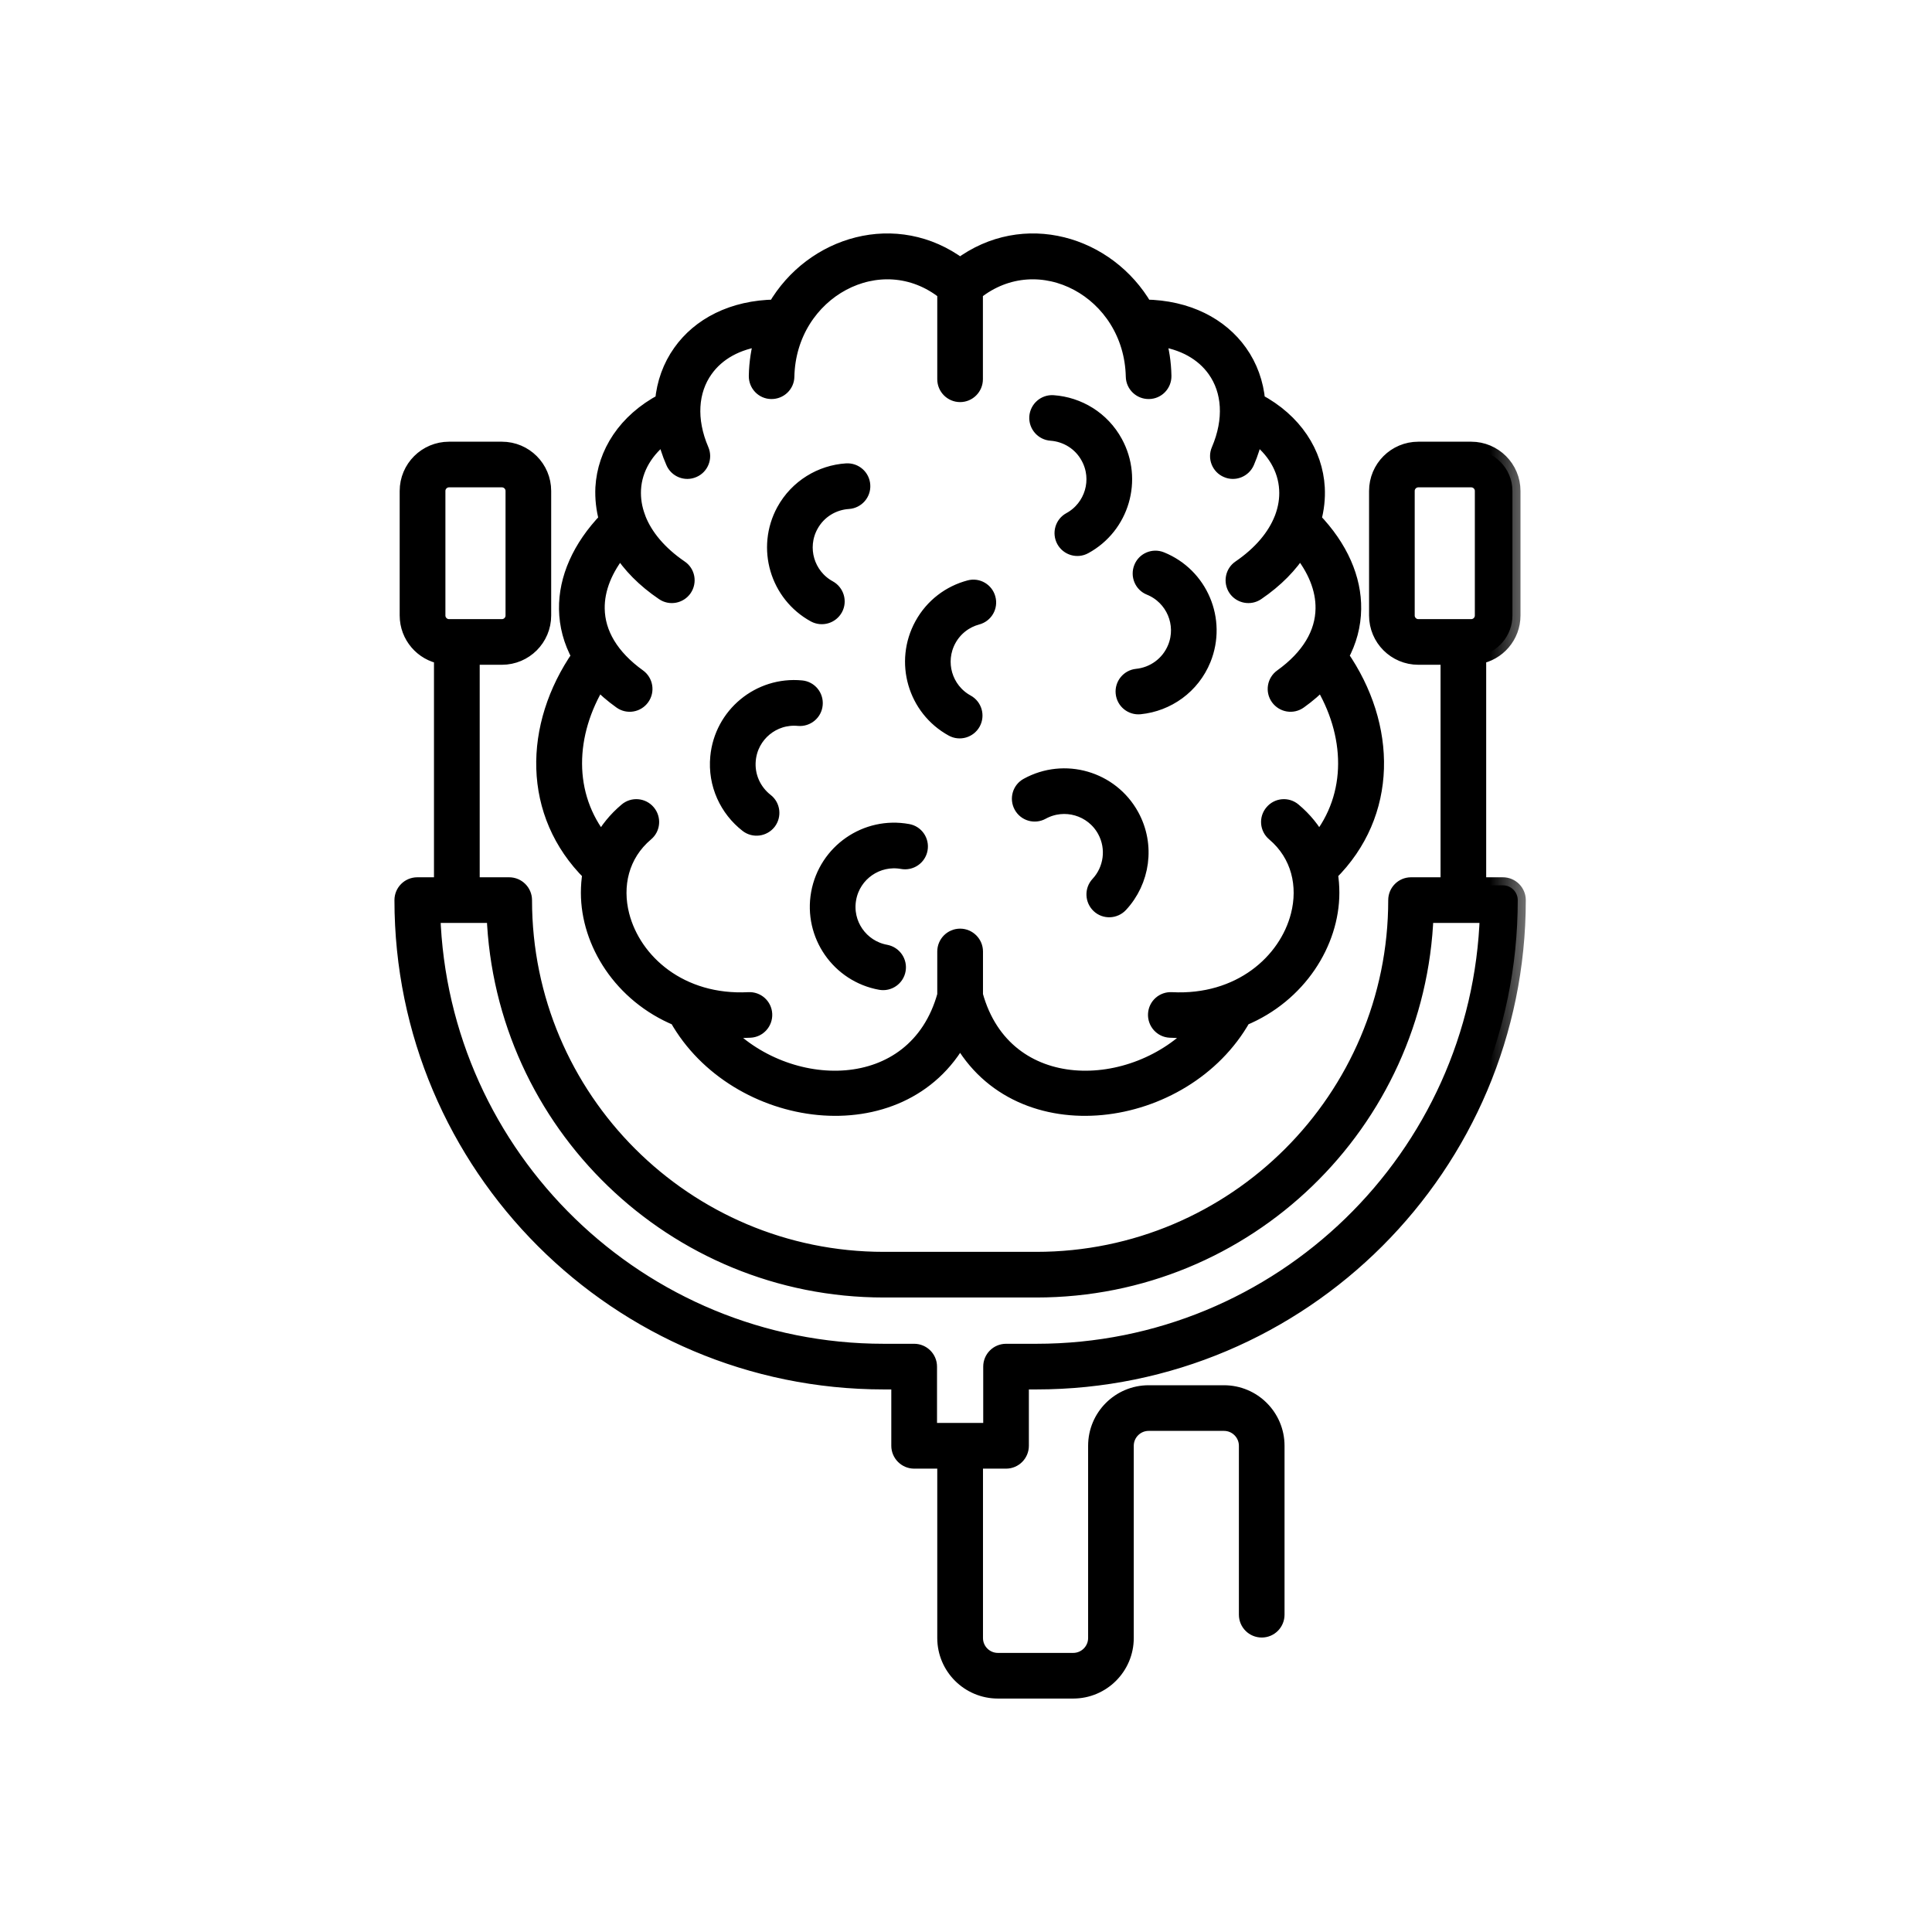 <svg width="24" height="24" viewBox="0 0 24 24" fill="none" xmlns="http://www.w3.org/2000/svg">
<g id="PMX Icons/Cognitive">
<g id="Vector">
<mask id="path-1-outside-1_1074_27490" maskUnits="userSpaceOnUse" x="4" y="2" width="15" height="20" fill="black">
<rect fill="white" x="4" y="2" width="15" height="20"/>
<path fill-rule="evenodd" clip-rule="evenodd" d="M5.491 8.15V10.998H5.184C5.082 10.998 5 11.08 5 11.182C5 14.481 7.679 17.16 10.979 17.16H11.172V17.96C11.172 18.061 11.255 18.144 11.356 18.144H11.743V20.348C11.743 20.708 12.036 21 12.396 21H13.332C13.691 21 13.984 20.708 13.984 20.348V17.96C13.984 17.803 14.112 17.675 14.269 17.675H15.205C15.362 17.675 15.49 17.803 15.49 17.96V20.058C15.49 20.16 15.572 20.242 15.674 20.242C15.775 20.242 15.857 20.16 15.857 20.058V17.96C15.857 17.6 15.565 17.308 15.205 17.308H14.269C13.909 17.308 13.617 17.6 13.617 17.96V20.348C13.617 20.505 13.489 20.633 13.332 20.633H12.396C12.238 20.633 12.111 20.505 12.111 20.348V18.144H12.498C12.599 18.144 12.681 18.061 12.681 17.96V17.16H12.874C16.174 17.16 18.854 14.481 18.854 11.182C18.854 11.08 18.771 10.998 18.67 10.998H18.362V8.15C18.604 8.11 18.788 7.899 18.788 7.646V6.099C18.788 5.816 18.558 5.587 18.276 5.587H17.619C17.336 5.587 17.107 5.816 17.107 6.099V7.646C17.107 7.929 17.336 8.158 17.619 8.158H17.995V10.998H17.528C17.427 10.998 17.345 11.08 17.345 11.182C17.345 13.649 15.341 15.651 12.874 15.651H10.979C8.512 15.651 6.509 13.649 6.509 11.182C6.509 11.08 6.426 10.998 6.325 10.998H5.859V8.158H6.235C6.518 8.158 6.747 7.929 6.747 7.646V6.099C6.747 5.816 6.518 5.587 6.235 5.587H5.578C5.295 5.587 5.065 5.816 5.065 6.099V7.646C5.065 7.899 5.25 8.11 5.491 8.15H5.491ZM17.708 11.365H18.483C18.387 14.377 15.911 16.793 12.875 16.793H12.498C12.396 16.793 12.314 16.875 12.314 16.976V17.776H11.54V16.976C11.54 16.875 11.457 16.793 11.356 16.793H10.979C7.943 16.793 5.467 14.377 5.37 11.365H6.145C6.242 13.95 8.371 16.018 10.979 16.018H12.875C15.483 16.018 17.612 13.95 17.708 11.365ZM9.635 3.821C9.099 3.828 8.691 4.048 8.458 4.377C8.333 4.552 8.257 4.76 8.237 4.987C7.772 5.233 7.52 5.633 7.496 6.058C7.49 6.188 7.504 6.323 7.541 6.456C7.206 6.804 7.039 7.192 7.044 7.566C7.047 7.766 7.098 7.962 7.202 8.151C6.601 9.019 6.585 10.106 7.336 10.849C7.322 10.928 7.316 11.009 7.316 11.091C7.316 11.706 7.72 12.358 8.414 12.645C9.14 13.935 11.195 14.225 11.927 12.887C12.659 14.225 14.713 13.935 15.44 12.645C16.133 12.358 16.538 11.706 16.538 11.091C16.538 11.009 16.532 10.928 16.518 10.849C17.269 10.106 17.253 9.018 16.652 8.151C16.756 7.962 16.806 7.766 16.809 7.566C16.815 7.192 16.648 6.804 16.313 6.456C16.35 6.323 16.364 6.188 16.357 6.058C16.333 5.633 16.081 5.233 15.617 4.987C15.597 4.76 15.521 4.552 15.396 4.377C15.162 4.048 14.755 3.828 14.219 3.821C13.761 3.03 12.718 2.715 11.927 3.306C11.136 2.715 10.093 3.03 9.635 3.821ZM14.38 4.2C14.424 4.347 14.449 4.504 14.452 4.67C14.454 4.771 14.374 4.856 14.272 4.857C14.171 4.859 14.087 4.779 14.085 4.678C14.062 3.611 12.91 2.988 12.11 3.629V4.711C12.11 4.812 12.028 4.895 11.927 4.895C11.825 4.895 11.743 4.812 11.743 4.711V3.629C10.943 2.988 9.791 3.611 9.768 4.678C9.767 4.779 9.682 4.859 9.581 4.857C9.48 4.856 9.4 4.771 9.402 4.67C9.405 4.504 9.43 4.347 9.473 4.2C9.154 4.239 8.907 4.38 8.758 4.59C8.571 4.852 8.544 5.214 8.707 5.593C8.747 5.686 8.704 5.795 8.611 5.834C8.518 5.875 8.409 5.831 8.37 5.738C8.32 5.624 8.285 5.512 8.262 5.402C8.018 5.578 7.877 5.819 7.863 6.079C7.857 6.196 7.875 6.315 7.92 6.433C7.922 6.438 7.924 6.442 7.925 6.448C8.011 6.666 8.185 6.877 8.448 7.057C8.533 7.113 8.554 7.228 8.497 7.312C8.44 7.395 8.326 7.417 8.243 7.36C8.005 7.199 7.828 7.016 7.706 6.822C7.512 7.059 7.408 7.312 7.412 7.561C7.416 7.87 7.588 8.164 7.929 8.409C8.011 8.468 8.03 8.583 7.971 8.665C7.912 8.748 7.797 8.767 7.715 8.707C7.608 8.631 7.515 8.549 7.434 8.466C7.038 9.111 7.008 9.88 7.473 10.454C7.548 10.313 7.652 10.184 7.786 10.071C7.863 10.005 7.98 10.015 8.045 10.093C8.11 10.17 8.101 10.286 8.023 10.351C7.709 10.616 7.625 11.005 7.719 11.372C7.868 11.951 8.452 12.469 9.3 12.425C9.401 12.419 9.488 12.496 9.493 12.598C9.498 12.699 9.421 12.786 9.319 12.791C9.197 12.798 9.079 12.795 8.965 12.782C9.759 13.646 11.375 13.692 11.743 12.363V11.82C11.743 11.719 11.825 11.636 11.927 11.636C12.028 11.636 12.111 11.719 12.111 11.82V12.363C12.479 13.692 14.095 13.646 14.888 12.782C14.775 12.795 14.657 12.798 14.534 12.791C14.433 12.786 14.356 12.699 14.361 12.598C14.366 12.496 14.453 12.419 14.554 12.425C15.402 12.469 15.986 11.951 16.134 11.372C16.228 11.005 16.144 10.616 15.831 10.351C15.753 10.286 15.743 10.17 15.809 10.093C15.874 10.015 15.99 10.005 16.067 10.071C16.202 10.184 16.305 10.313 16.381 10.454C16.845 9.88 16.815 9.111 16.419 8.466C16.339 8.549 16.246 8.631 16.139 8.707C16.056 8.767 15.942 8.748 15.882 8.665C15.823 8.583 15.842 8.468 15.925 8.409C16.266 8.164 16.438 7.87 16.442 7.561C16.446 7.312 16.342 7.059 16.147 6.822C16.025 7.015 15.848 7.199 15.611 7.36C15.527 7.417 15.413 7.395 15.356 7.312C15.3 7.228 15.321 7.113 15.405 7.057C15.668 6.877 15.842 6.666 15.928 6.448C15.93 6.442 15.932 6.438 15.934 6.433C15.978 6.315 15.997 6.196 15.99 6.079C15.976 5.819 15.836 5.578 15.591 5.402C15.568 5.512 15.533 5.624 15.484 5.738C15.444 5.831 15.335 5.875 15.243 5.834C15.15 5.795 15.106 5.686 15.147 5.593C15.309 5.214 15.283 4.852 15.096 4.59C14.947 4.38 14.699 4.239 14.38 4.2ZM11.003 11.835C10.689 11.778 10.479 11.477 10.537 11.162C10.594 10.847 10.896 10.639 11.21 10.696C11.31 10.714 11.406 10.648 11.424 10.548C11.442 10.448 11.376 10.352 11.276 10.335C10.762 10.241 10.269 10.582 10.175 11.097C10.082 11.611 10.424 12.104 10.938 12.197C11.037 12.215 11.133 12.149 11.151 12.049C11.169 11.949 11.103 11.854 11.003 11.835ZM13.914 11.236C14.185 10.945 14.253 10.502 14.051 10.135C13.799 9.677 13.223 9.51 12.765 9.762C12.676 9.81 12.644 9.922 12.693 10.011C12.742 10.1 12.853 10.132 12.942 10.083C13.223 9.929 13.575 10.032 13.729 10.312C13.852 10.537 13.811 10.808 13.645 10.986C13.576 11.06 13.581 11.177 13.655 11.246C13.728 11.315 13.845 11.31 13.914 11.236ZM9.511 9.953C9.359 9.834 9.269 9.644 9.289 9.439C9.319 9.121 9.602 8.887 9.92 8.918C10.021 8.927 10.111 8.853 10.12 8.752C10.13 8.651 10.056 8.561 9.955 8.552C9.435 8.502 8.972 8.884 8.923 9.405C8.891 9.74 9.038 10.05 9.286 10.243C9.366 10.305 9.481 10.29 9.544 10.21C9.605 10.13 9.591 10.014 9.511 9.953ZM12.01 8.728C11.729 8.574 11.627 8.222 11.781 7.941C11.86 7.797 11.992 7.7 12.138 7.661C12.237 7.635 12.295 7.534 12.268 7.436C12.242 7.338 12.141 7.28 12.044 7.307C11.803 7.371 11.589 7.529 11.46 7.764C11.208 8.222 11.375 8.798 11.833 9.05C11.922 9.099 12.033 9.066 12.082 8.978C12.131 8.889 12.099 8.777 12.01 8.728ZM14.16 8.773C14.499 8.739 14.807 8.524 14.944 8.187C15.14 7.702 14.907 7.15 14.422 6.954C14.328 6.916 14.221 6.961 14.184 7.055C14.146 7.149 14.191 7.257 14.284 7.294C14.581 7.414 14.724 7.752 14.604 8.048C14.52 8.255 14.331 8.387 14.123 8.408C14.023 8.418 13.949 8.508 13.959 8.608C13.969 8.71 14.059 8.783 14.16 8.773ZM6.38 6.099V7.646C6.38 7.726 6.315 7.791 6.235 7.791H5.578C5.498 7.791 5.433 7.726 5.433 7.646V6.099C5.433 6.019 5.498 5.954 5.578 5.954H6.235C6.315 5.954 6.38 6.019 6.38 6.099ZM18.421 6.099V7.646C18.421 7.726 18.356 7.791 18.276 7.791H17.619C17.539 7.791 17.474 7.726 17.474 7.646V6.099C17.474 6.019 17.539 5.954 17.619 5.954H18.276C18.356 5.954 18.421 6.019 18.421 6.099ZM10.297 7.309C10.017 7.156 9.913 6.804 10.067 6.523C10.166 6.342 10.347 6.235 10.54 6.223C10.641 6.216 10.718 6.129 10.711 6.028C10.705 5.927 10.618 5.85 10.516 5.856C10.203 5.876 9.906 6.052 9.744 6.347C9.494 6.806 9.663 7.381 10.121 7.632C10.211 7.68 10.322 7.647 10.371 7.558C10.419 7.47 10.386 7.358 10.297 7.309ZM13.471 6.784C13.93 6.534 14.098 5.958 13.848 5.5C13.688 5.206 13.394 5.031 13.082 5.009C12.981 5.002 12.894 5.078 12.886 5.18C12.88 5.28 12.956 5.368 13.057 5.375C13.248 5.389 13.428 5.496 13.525 5.676C13.679 5.956 13.575 6.309 13.295 6.462C13.206 6.51 13.174 6.622 13.222 6.711C13.271 6.8 13.382 6.833 13.471 6.784Z"/>
</mask>
<path fill-rule="evenodd" clip-rule="evenodd" d="M5.491 8.15V10.998H5.184C5.082 10.998 5 11.08 5 11.182C5 14.481 7.679 17.16 10.979 17.16H11.172V17.96C11.172 18.061 11.255 18.144 11.356 18.144H11.743V20.348C11.743 20.708 12.036 21 12.396 21H13.332C13.691 21 13.984 20.708 13.984 20.348V17.96C13.984 17.803 14.112 17.675 14.269 17.675H15.205C15.362 17.675 15.49 17.803 15.49 17.96V20.058C15.49 20.16 15.572 20.242 15.674 20.242C15.775 20.242 15.857 20.16 15.857 20.058V17.96C15.857 17.6 15.565 17.308 15.205 17.308H14.269C13.909 17.308 13.617 17.6 13.617 17.96V20.348C13.617 20.505 13.489 20.633 13.332 20.633H12.396C12.238 20.633 12.111 20.505 12.111 20.348V18.144H12.498C12.599 18.144 12.681 18.061 12.681 17.96V17.16H12.874C16.174 17.16 18.854 14.481 18.854 11.182C18.854 11.08 18.771 10.998 18.67 10.998H18.362V8.15C18.604 8.11 18.788 7.899 18.788 7.646V6.099C18.788 5.816 18.558 5.587 18.276 5.587H17.619C17.336 5.587 17.107 5.816 17.107 6.099V7.646C17.107 7.929 17.336 8.158 17.619 8.158H17.995V10.998H17.528C17.427 10.998 17.345 11.08 17.345 11.182C17.345 13.649 15.341 15.651 12.874 15.651H10.979C8.512 15.651 6.509 13.649 6.509 11.182C6.509 11.08 6.426 10.998 6.325 10.998H5.859V8.158H6.235C6.518 8.158 6.747 7.929 6.747 7.646V6.099C6.747 5.816 6.518 5.587 6.235 5.587H5.578C5.295 5.587 5.065 5.816 5.065 6.099V7.646C5.065 7.899 5.25 8.11 5.491 8.15H5.491ZM17.708 11.365H18.483C18.387 14.377 15.911 16.793 12.875 16.793H12.498C12.396 16.793 12.314 16.875 12.314 16.976V17.776H11.54V16.976C11.54 16.875 11.457 16.793 11.356 16.793H10.979C7.943 16.793 5.467 14.377 5.37 11.365H6.145C6.242 13.95 8.371 16.018 10.979 16.018H12.875C15.483 16.018 17.612 13.95 17.708 11.365ZM9.635 3.821C9.099 3.828 8.691 4.048 8.458 4.377C8.333 4.552 8.257 4.76 8.237 4.987C7.772 5.233 7.52 5.633 7.496 6.058C7.49 6.188 7.504 6.323 7.541 6.456C7.206 6.804 7.039 7.192 7.044 7.566C7.047 7.766 7.098 7.962 7.202 8.151C6.601 9.019 6.585 10.106 7.336 10.849C7.322 10.928 7.316 11.009 7.316 11.091C7.316 11.706 7.72 12.358 8.414 12.645C9.14 13.935 11.195 14.225 11.927 12.887C12.659 14.225 14.713 13.935 15.44 12.645C16.133 12.358 16.538 11.706 16.538 11.091C16.538 11.009 16.532 10.928 16.518 10.849C17.269 10.106 17.253 9.018 16.652 8.151C16.756 7.962 16.806 7.766 16.809 7.566C16.815 7.192 16.648 6.804 16.313 6.456C16.35 6.323 16.364 6.188 16.357 6.058C16.333 5.633 16.081 5.233 15.617 4.987C15.597 4.76 15.521 4.552 15.396 4.377C15.162 4.048 14.755 3.828 14.219 3.821C13.761 3.03 12.718 2.715 11.927 3.306C11.136 2.715 10.093 3.03 9.635 3.821ZM14.38 4.2C14.424 4.347 14.449 4.504 14.452 4.67C14.454 4.771 14.374 4.856 14.272 4.857C14.171 4.859 14.087 4.779 14.085 4.678C14.062 3.611 12.91 2.988 12.11 3.629V4.711C12.11 4.812 12.028 4.895 11.927 4.895C11.825 4.895 11.743 4.812 11.743 4.711V3.629C10.943 2.988 9.791 3.611 9.768 4.678C9.767 4.779 9.682 4.859 9.581 4.857C9.48 4.856 9.4 4.771 9.402 4.67C9.405 4.504 9.43 4.347 9.473 4.2C9.154 4.239 8.907 4.38 8.758 4.59C8.571 4.852 8.544 5.214 8.707 5.593C8.747 5.686 8.704 5.795 8.611 5.834C8.518 5.875 8.409 5.831 8.37 5.738C8.32 5.624 8.285 5.512 8.262 5.402C8.018 5.578 7.877 5.819 7.863 6.079C7.857 6.196 7.875 6.315 7.92 6.433C7.922 6.438 7.924 6.442 7.925 6.448C8.011 6.666 8.185 6.877 8.448 7.057C8.533 7.113 8.554 7.228 8.497 7.312C8.44 7.395 8.326 7.417 8.243 7.36C8.005 7.199 7.828 7.016 7.706 6.822C7.512 7.059 7.408 7.312 7.412 7.561C7.416 7.87 7.588 8.164 7.929 8.409C8.011 8.468 8.03 8.583 7.971 8.665C7.912 8.748 7.797 8.767 7.715 8.707C7.608 8.631 7.515 8.549 7.434 8.466C7.038 9.111 7.008 9.88 7.473 10.454C7.548 10.313 7.652 10.184 7.786 10.071C7.863 10.005 7.98 10.015 8.045 10.093C8.11 10.17 8.101 10.286 8.023 10.351C7.709 10.616 7.625 11.005 7.719 11.372C7.868 11.951 8.452 12.469 9.3 12.425C9.401 12.419 9.488 12.496 9.493 12.598C9.498 12.699 9.421 12.786 9.319 12.791C9.197 12.798 9.079 12.795 8.965 12.782C9.759 13.646 11.375 13.692 11.743 12.363V11.82C11.743 11.719 11.825 11.636 11.927 11.636C12.028 11.636 12.111 11.719 12.111 11.82V12.363C12.479 13.692 14.095 13.646 14.888 12.782C14.775 12.795 14.657 12.798 14.534 12.791C14.433 12.786 14.356 12.699 14.361 12.598C14.366 12.496 14.453 12.419 14.554 12.425C15.402 12.469 15.986 11.951 16.134 11.372C16.228 11.005 16.144 10.616 15.831 10.351C15.753 10.286 15.743 10.17 15.809 10.093C15.874 10.015 15.99 10.005 16.067 10.071C16.202 10.184 16.305 10.313 16.381 10.454C16.845 9.88 16.815 9.111 16.419 8.466C16.339 8.549 16.246 8.631 16.139 8.707C16.056 8.767 15.942 8.748 15.882 8.665C15.823 8.583 15.842 8.468 15.925 8.409C16.266 8.164 16.438 7.87 16.442 7.561C16.446 7.312 16.342 7.059 16.147 6.822C16.025 7.015 15.848 7.199 15.611 7.36C15.527 7.417 15.413 7.395 15.356 7.312C15.3 7.228 15.321 7.113 15.405 7.057C15.668 6.877 15.842 6.666 15.928 6.448C15.93 6.442 15.932 6.438 15.934 6.433C15.978 6.315 15.997 6.196 15.99 6.079C15.976 5.819 15.836 5.578 15.591 5.402C15.568 5.512 15.533 5.624 15.484 5.738C15.444 5.831 15.335 5.875 15.243 5.834C15.15 5.795 15.106 5.686 15.147 5.593C15.309 5.214 15.283 4.852 15.096 4.59C14.947 4.38 14.699 4.239 14.38 4.2ZM11.003 11.835C10.689 11.778 10.479 11.477 10.537 11.162C10.594 10.847 10.896 10.639 11.21 10.696C11.31 10.714 11.406 10.648 11.424 10.548C11.442 10.448 11.376 10.352 11.276 10.335C10.762 10.241 10.269 10.582 10.175 11.097C10.082 11.611 10.424 12.104 10.938 12.197C11.037 12.215 11.133 12.149 11.151 12.049C11.169 11.949 11.103 11.854 11.003 11.835ZM13.914 11.236C14.185 10.945 14.253 10.502 14.051 10.135C13.799 9.677 13.223 9.51 12.765 9.762C12.676 9.81 12.644 9.922 12.693 10.011C12.742 10.1 12.853 10.132 12.942 10.083C13.223 9.929 13.575 10.032 13.729 10.312C13.852 10.537 13.811 10.808 13.645 10.986C13.576 11.06 13.581 11.177 13.655 11.246C13.728 11.315 13.845 11.31 13.914 11.236ZM9.511 9.953C9.359 9.834 9.269 9.644 9.289 9.439C9.319 9.121 9.602 8.887 9.92 8.918C10.021 8.927 10.111 8.853 10.12 8.752C10.13 8.651 10.056 8.561 9.955 8.552C9.435 8.502 8.972 8.884 8.923 9.405C8.891 9.74 9.038 10.05 9.286 10.243C9.366 10.305 9.481 10.29 9.544 10.21C9.605 10.13 9.591 10.014 9.511 9.953ZM12.01 8.728C11.729 8.574 11.627 8.222 11.781 7.941C11.86 7.797 11.992 7.7 12.138 7.661C12.237 7.635 12.295 7.534 12.268 7.436C12.242 7.338 12.141 7.28 12.044 7.307C11.803 7.371 11.589 7.529 11.46 7.764C11.208 8.222 11.375 8.798 11.833 9.05C11.922 9.099 12.033 9.066 12.082 8.978C12.131 8.889 12.099 8.777 12.01 8.728ZM14.16 8.773C14.499 8.739 14.807 8.524 14.944 8.187C15.14 7.702 14.907 7.15 14.422 6.954C14.328 6.916 14.221 6.961 14.184 7.055C14.146 7.149 14.191 7.257 14.284 7.294C14.581 7.414 14.724 7.752 14.604 8.048C14.52 8.255 14.331 8.387 14.123 8.408C14.023 8.418 13.949 8.508 13.959 8.608C13.969 8.71 14.059 8.783 14.16 8.773ZM6.38 6.099V7.646C6.38 7.726 6.315 7.791 6.235 7.791H5.578C5.498 7.791 5.433 7.726 5.433 7.646V6.099C5.433 6.019 5.498 5.954 5.578 5.954H6.235C6.315 5.954 6.38 6.019 6.38 6.099ZM18.421 6.099V7.646C18.421 7.726 18.356 7.791 18.276 7.791H17.619C17.539 7.791 17.474 7.726 17.474 7.646V6.099C17.474 6.019 17.539 5.954 17.619 5.954H18.276C18.356 5.954 18.421 6.019 18.421 6.099ZM10.297 7.309C10.017 7.156 9.913 6.804 10.067 6.523C10.166 6.342 10.347 6.235 10.54 6.223C10.641 6.216 10.718 6.129 10.711 6.028C10.705 5.927 10.618 5.85 10.516 5.856C10.203 5.876 9.906 6.052 9.744 6.347C9.494 6.806 9.663 7.381 10.121 7.632C10.211 7.68 10.322 7.647 10.371 7.558C10.419 7.47 10.386 7.358 10.297 7.309ZM13.471 6.784C13.93 6.534 14.098 5.958 13.848 5.5C13.688 5.206 13.394 5.031 13.082 5.009C12.981 5.002 12.894 5.078 12.886 5.18C12.88 5.28 12.956 5.368 13.057 5.375C13.248 5.389 13.428 5.496 13.525 5.676C13.679 5.956 13.575 6.309 13.295 6.462C13.206 6.51 13.174 6.622 13.222 6.711C13.271 6.8 13.382 6.833 13.471 6.784Z" fill="black"/>
<path fill-rule="evenodd" clip-rule="evenodd" d="M5.491 8.15V10.998H5.184C5.082 10.998 5 11.08 5 11.182C5 14.481 7.679 17.16 10.979 17.16H11.172V17.96C11.172 18.061 11.255 18.144 11.356 18.144H11.743V20.348C11.743 20.708 12.036 21 12.396 21H13.332C13.691 21 13.984 20.708 13.984 20.348V17.96C13.984 17.803 14.112 17.675 14.269 17.675H15.205C15.362 17.675 15.49 17.803 15.49 17.96V20.058C15.49 20.16 15.572 20.242 15.674 20.242C15.775 20.242 15.857 20.16 15.857 20.058V17.96C15.857 17.6 15.565 17.308 15.205 17.308H14.269C13.909 17.308 13.617 17.6 13.617 17.96V20.348C13.617 20.505 13.489 20.633 13.332 20.633H12.396C12.238 20.633 12.111 20.505 12.111 20.348V18.144H12.498C12.599 18.144 12.681 18.061 12.681 17.96V17.16H12.874C16.174 17.16 18.854 14.481 18.854 11.182C18.854 11.08 18.771 10.998 18.67 10.998H18.362V8.15C18.604 8.11 18.788 7.899 18.788 7.646V6.099C18.788 5.816 18.558 5.587 18.276 5.587H17.619C17.336 5.587 17.107 5.816 17.107 6.099V7.646C17.107 7.929 17.336 8.158 17.619 8.158H17.995V10.998H17.528C17.427 10.998 17.345 11.08 17.345 11.182C17.345 13.649 15.341 15.651 12.874 15.651H10.979C8.512 15.651 6.509 13.649 6.509 11.182C6.509 11.08 6.426 10.998 6.325 10.998H5.859V8.158H6.235C6.518 8.158 6.747 7.929 6.747 7.646V6.099C6.747 5.816 6.518 5.587 6.235 5.587H5.578C5.295 5.587 5.065 5.816 5.065 6.099V7.646C5.065 7.899 5.25 8.11 5.491 8.15H5.491ZM17.708 11.365H18.483C18.387 14.377 15.911 16.793 12.875 16.793H12.498C12.396 16.793 12.314 16.875 12.314 16.976V17.776H11.54V16.976C11.54 16.875 11.457 16.793 11.356 16.793H10.979C7.943 16.793 5.467 14.377 5.37 11.365H6.145C6.242 13.95 8.371 16.018 10.979 16.018H12.875C15.483 16.018 17.612 13.95 17.708 11.365ZM9.635 3.821C9.099 3.828 8.691 4.048 8.458 4.377C8.333 4.552 8.257 4.76 8.237 4.987C7.772 5.233 7.52 5.633 7.496 6.058C7.49 6.188 7.504 6.323 7.541 6.456C7.206 6.804 7.039 7.192 7.044 7.566C7.047 7.766 7.098 7.962 7.202 8.151C6.601 9.019 6.585 10.106 7.336 10.849C7.322 10.928 7.316 11.009 7.316 11.091C7.316 11.706 7.72 12.358 8.414 12.645C9.14 13.935 11.195 14.225 11.927 12.887C12.659 14.225 14.713 13.935 15.44 12.645C16.133 12.358 16.538 11.706 16.538 11.091C16.538 11.009 16.532 10.928 16.518 10.849C17.269 10.106 17.253 9.018 16.652 8.151C16.756 7.962 16.806 7.766 16.809 7.566C16.815 7.192 16.648 6.804 16.313 6.456C16.35 6.323 16.364 6.188 16.357 6.058C16.333 5.633 16.081 5.233 15.617 4.987C15.597 4.76 15.521 4.552 15.396 4.377C15.162 4.048 14.755 3.828 14.219 3.821C13.761 3.03 12.718 2.715 11.927 3.306C11.136 2.715 10.093 3.03 9.635 3.821ZM14.38 4.2C14.424 4.347 14.449 4.504 14.452 4.67C14.454 4.771 14.374 4.856 14.272 4.857C14.171 4.859 14.087 4.779 14.085 4.678C14.062 3.611 12.91 2.988 12.11 3.629V4.711C12.11 4.812 12.028 4.895 11.927 4.895C11.825 4.895 11.743 4.812 11.743 4.711V3.629C10.943 2.988 9.791 3.611 9.768 4.678C9.767 4.779 9.682 4.859 9.581 4.857C9.48 4.856 9.4 4.771 9.402 4.67C9.405 4.504 9.43 4.347 9.473 4.2C9.154 4.239 8.907 4.38 8.758 4.59C8.571 4.852 8.544 5.214 8.707 5.593C8.747 5.686 8.704 5.795 8.611 5.834C8.518 5.875 8.409 5.831 8.37 5.738C8.32 5.624 8.285 5.512 8.262 5.402C8.018 5.578 7.877 5.819 7.863 6.079C7.857 6.196 7.875 6.315 7.92 6.433C7.922 6.438 7.924 6.442 7.925 6.448C8.011 6.666 8.185 6.877 8.448 7.057C8.533 7.113 8.554 7.228 8.497 7.312C8.44 7.395 8.326 7.417 8.243 7.36C8.005 7.199 7.828 7.016 7.706 6.822C7.512 7.059 7.408 7.312 7.412 7.561C7.416 7.87 7.588 8.164 7.929 8.409C8.011 8.468 8.03 8.583 7.971 8.665C7.912 8.748 7.797 8.767 7.715 8.707C7.608 8.631 7.515 8.549 7.434 8.466C7.038 9.111 7.008 9.88 7.473 10.454C7.548 10.313 7.652 10.184 7.786 10.071C7.863 10.005 7.98 10.015 8.045 10.093C8.11 10.17 8.101 10.286 8.023 10.351C7.709 10.616 7.625 11.005 7.719 11.372C7.868 11.951 8.452 12.469 9.3 12.425C9.401 12.419 9.488 12.496 9.493 12.598C9.498 12.699 9.421 12.786 9.319 12.791C9.197 12.798 9.079 12.795 8.965 12.782C9.759 13.646 11.375 13.692 11.743 12.363V11.82C11.743 11.719 11.825 11.636 11.927 11.636C12.028 11.636 12.111 11.719 12.111 11.82V12.363C12.479 13.692 14.095 13.646 14.888 12.782C14.775 12.795 14.657 12.798 14.534 12.791C14.433 12.786 14.356 12.699 14.361 12.598C14.366 12.496 14.453 12.419 14.554 12.425C15.402 12.469 15.986 11.951 16.134 11.372C16.228 11.005 16.144 10.616 15.831 10.351C15.753 10.286 15.743 10.17 15.809 10.093C15.874 10.015 15.99 10.005 16.067 10.071C16.202 10.184 16.305 10.313 16.381 10.454C16.845 9.88 16.815 9.111 16.419 8.466C16.339 8.549 16.246 8.631 16.139 8.707C16.056 8.767 15.942 8.748 15.882 8.665C15.823 8.583 15.842 8.468 15.925 8.409C16.266 8.164 16.438 7.87 16.442 7.561C16.446 7.312 16.342 7.059 16.147 6.822C16.025 7.015 15.848 7.199 15.611 7.36C15.527 7.417 15.413 7.395 15.356 7.312C15.3 7.228 15.321 7.113 15.405 7.057C15.668 6.877 15.842 6.666 15.928 6.448C15.93 6.442 15.932 6.438 15.934 6.433C15.978 6.315 15.997 6.196 15.99 6.079C15.976 5.819 15.836 5.578 15.591 5.402C15.568 5.512 15.533 5.624 15.484 5.738C15.444 5.831 15.335 5.875 15.243 5.834C15.15 5.795 15.106 5.686 15.147 5.593C15.309 5.214 15.283 4.852 15.096 4.59C14.947 4.38 14.699 4.239 14.38 4.2ZM11.003 11.835C10.689 11.778 10.479 11.477 10.537 11.162C10.594 10.847 10.896 10.639 11.21 10.696C11.31 10.714 11.406 10.648 11.424 10.548C11.442 10.448 11.376 10.352 11.276 10.335C10.762 10.241 10.269 10.582 10.175 11.097C10.082 11.611 10.424 12.104 10.938 12.197C11.037 12.215 11.133 12.149 11.151 12.049C11.169 11.949 11.103 11.854 11.003 11.835ZM13.914 11.236C14.185 10.945 14.253 10.502 14.051 10.135C13.799 9.677 13.223 9.51 12.765 9.762C12.676 9.81 12.644 9.922 12.693 10.011C12.742 10.1 12.853 10.132 12.942 10.083C13.223 9.929 13.575 10.032 13.729 10.312C13.852 10.537 13.811 10.808 13.645 10.986C13.576 11.06 13.581 11.177 13.655 11.246C13.728 11.315 13.845 11.31 13.914 11.236ZM9.511 9.953C9.359 9.834 9.269 9.644 9.289 9.439C9.319 9.121 9.602 8.887 9.92 8.918C10.021 8.927 10.111 8.853 10.12 8.752C10.13 8.651 10.056 8.561 9.955 8.552C9.435 8.502 8.972 8.884 8.923 9.405C8.891 9.74 9.038 10.05 9.286 10.243C9.366 10.305 9.481 10.29 9.544 10.21C9.605 10.13 9.591 10.014 9.511 9.953ZM12.01 8.728C11.729 8.574 11.627 8.222 11.781 7.941C11.86 7.797 11.992 7.7 12.138 7.661C12.237 7.635 12.295 7.534 12.268 7.436C12.242 7.338 12.141 7.28 12.044 7.307C11.803 7.371 11.589 7.529 11.46 7.764C11.208 8.222 11.375 8.798 11.833 9.05C11.922 9.099 12.033 9.066 12.082 8.978C12.131 8.889 12.099 8.777 12.01 8.728ZM14.16 8.773C14.499 8.739 14.807 8.524 14.944 8.187C15.14 7.702 14.907 7.15 14.422 6.954C14.328 6.916 14.221 6.961 14.184 7.055C14.146 7.149 14.191 7.257 14.284 7.294C14.581 7.414 14.724 7.752 14.604 8.048C14.52 8.255 14.331 8.387 14.123 8.408C14.023 8.418 13.949 8.508 13.959 8.608C13.969 8.71 14.059 8.783 14.16 8.773ZM6.38 6.099V7.646C6.38 7.726 6.315 7.791 6.235 7.791H5.578C5.498 7.791 5.433 7.726 5.433 7.646V6.099C5.433 6.019 5.498 5.954 5.578 5.954H6.235C6.315 5.954 6.38 6.019 6.38 6.099ZM18.421 6.099V7.646C18.421 7.726 18.356 7.791 18.276 7.791H17.619C17.539 7.791 17.474 7.726 17.474 7.646V6.099C17.474 6.019 17.539 5.954 17.619 5.954H18.276C18.356 5.954 18.421 6.019 18.421 6.099ZM10.297 7.309C10.017 7.156 9.913 6.804 10.067 6.523C10.166 6.342 10.347 6.235 10.54 6.223C10.641 6.216 10.718 6.129 10.711 6.028C10.705 5.927 10.618 5.85 10.516 5.856C10.203 5.876 9.906 6.052 9.744 6.347C9.494 6.806 9.663 7.381 10.121 7.632C10.211 7.68 10.322 7.647 10.371 7.558C10.419 7.47 10.386 7.358 10.297 7.309ZM13.471 6.784C13.93 6.534 14.098 5.958 13.848 5.5C13.688 5.206 13.394 5.031 13.082 5.009C12.981 5.002 12.894 5.078 12.886 5.18C12.88 5.28 12.956 5.368 13.057 5.375C13.248 5.389 13.428 5.496 13.525 5.676C13.679 5.956 13.575 6.309 13.295 6.462C13.206 6.51 13.174 6.622 13.222 6.711C13.271 6.8 13.382 6.833 13.471 6.784Z" stroke="black" stroke-width="0.2" mask="url(#path-1-outside-1_1074_27490)"/>
</g>
</g>
</svg>

